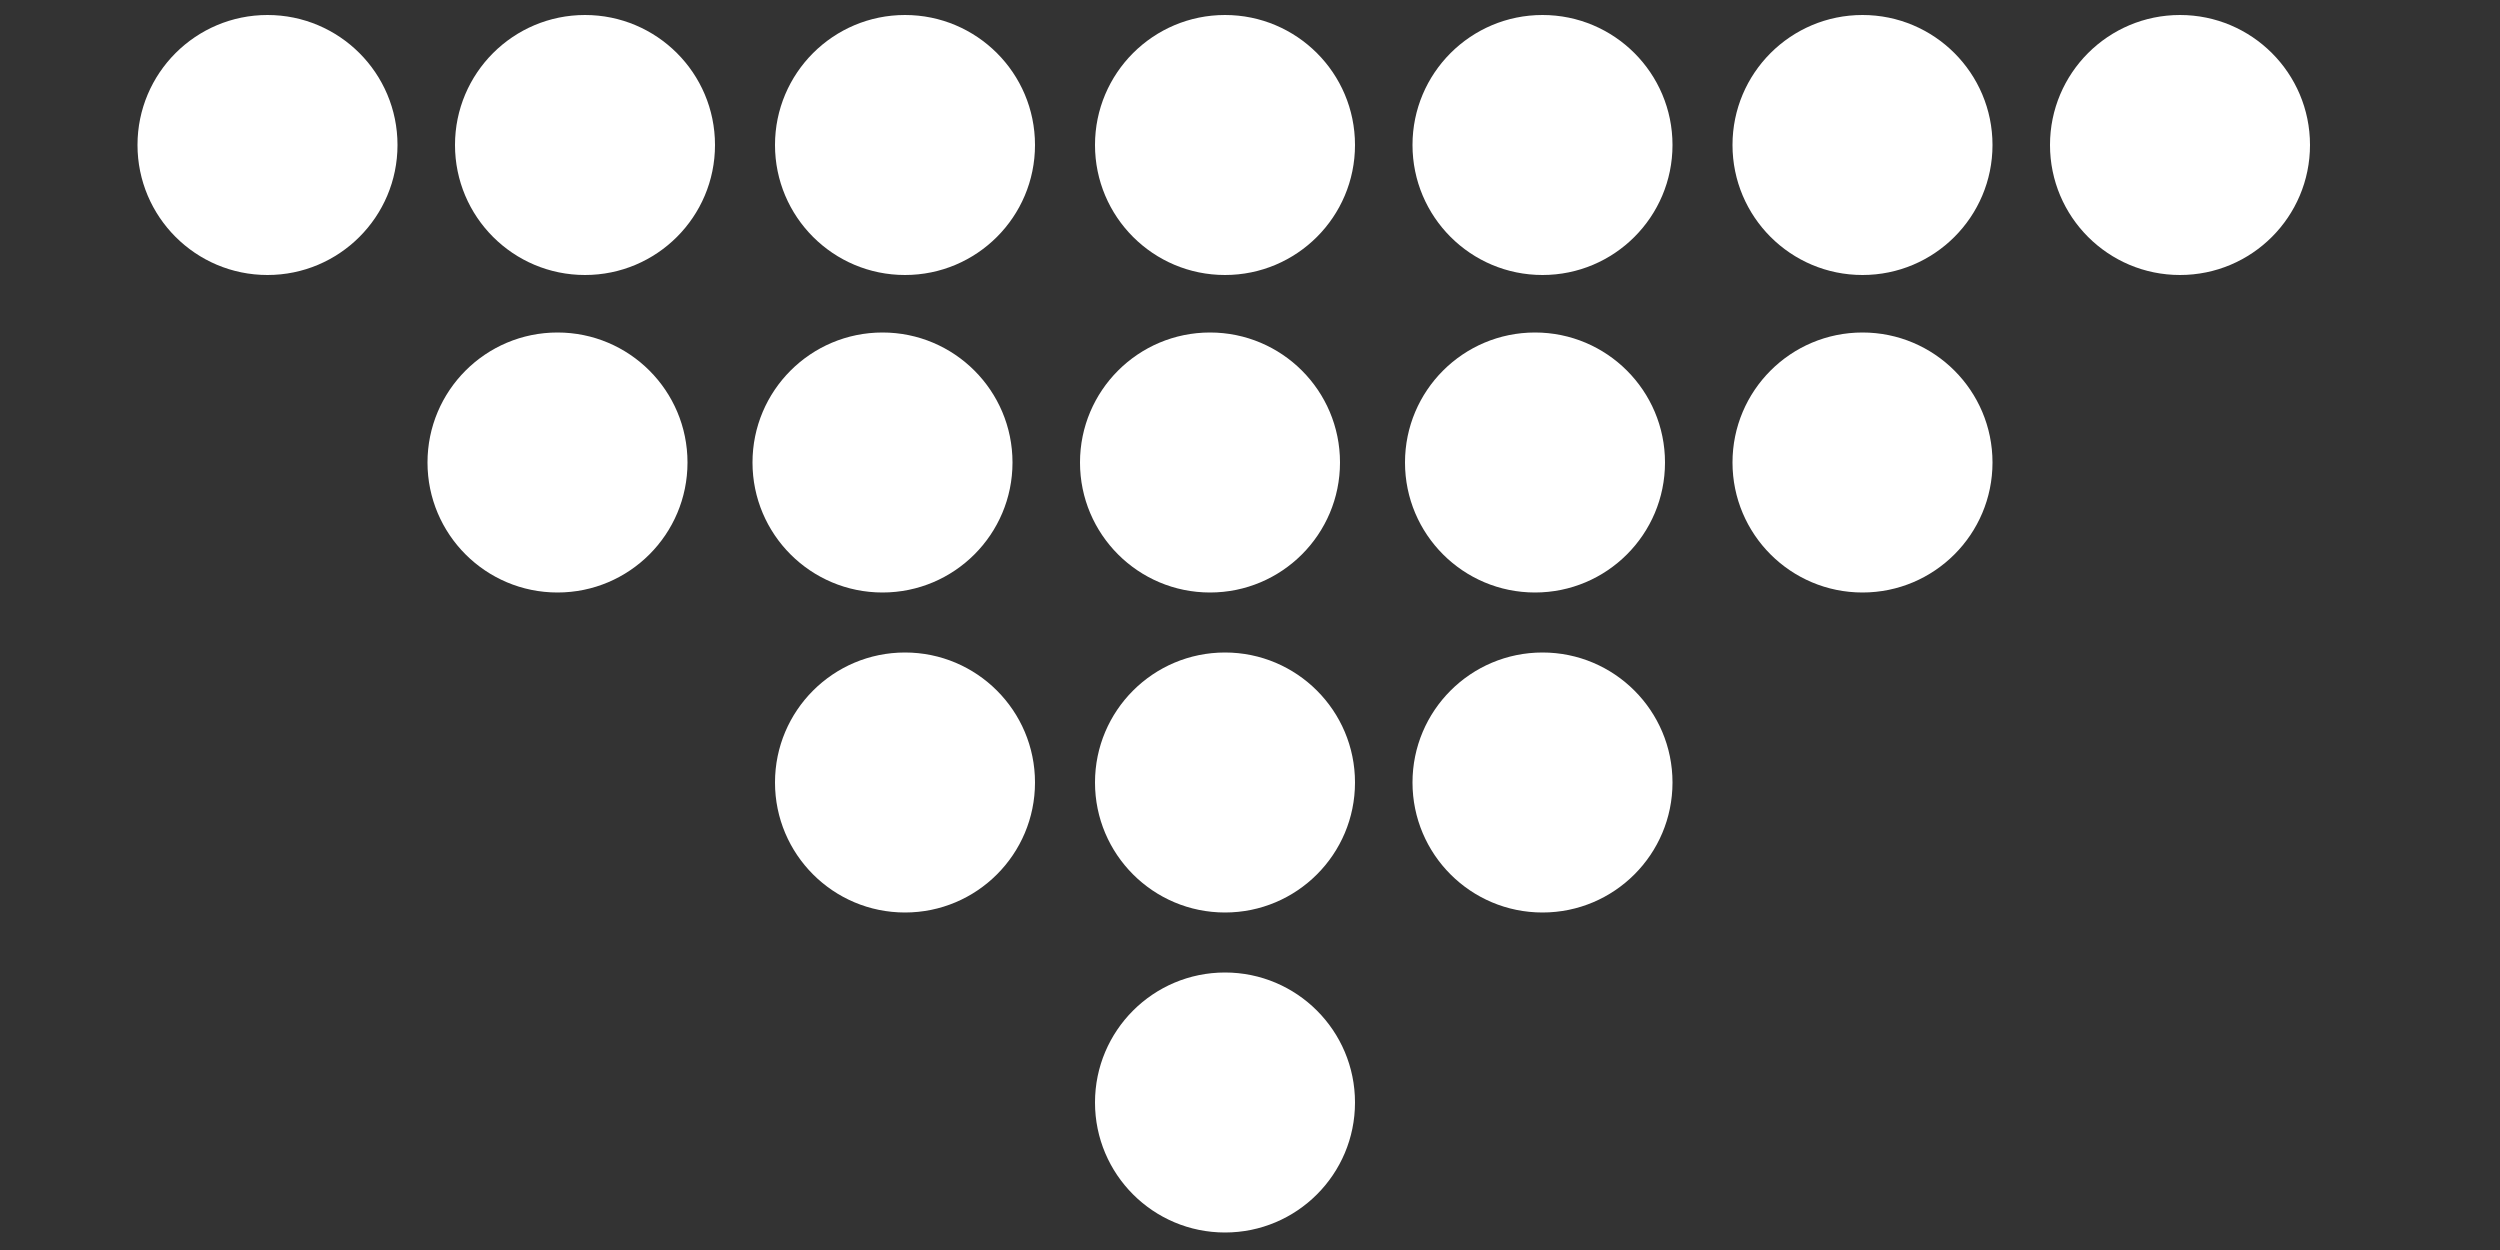 <?xml version="1.0" encoding="utf-8"?>
<!-- Generator: Adobe Illustrator 19.1.1, SVG Export Plug-In . SVG Version: 6.00 Build 0)  -->
<svg version="1.1" id="Layer_1" xmlns="http://www.w3.org/2000/svg" xmlns:xlink="http://www.w3.org/1999/xlink" x="0px" y="0px"
	 viewBox="0 0 100 50" style="enable-background:new 0 0 100 50;" xml:space="preserve">
<rect x="0" y="0" width="100" height="50" fill="#333333" stroke="none"/>
<style type="text/css">
	.st0{fill:#FFFFFF;}
</style>
<g>
	<g>
		<g>
			<circle class="st0" cx="36.2" cy="5.8" r="5.2"/>
		</g>
		<g>
			<circle class="st0" cx="23.4" cy="5.8" r="5.2"/>
		</g>
		<g>
			<circle class="st0" cx="22.3" cy="18.5" r="5.2"/>
		</g>
		<g>
			<circle class="st0" cx="10.7" cy="5.8" r="5.2"/>
		</g>
		<g>
			<circle class="st0" cx="87.2" cy="5.8" r="5.2"/>
		</g>
		<g>
			<circle class="st0" cx="49" cy="5.8" r="5.2"/>
		</g>
		<g>
			<circle class="st0" cx="48.4" cy="18.5" r="5.2"/>
		</g>
		<g>
			<circle class="st0" cx="35.3" cy="18.5" r="5.2"/>
		</g>
		<g>
			<circle class="st0" cx="61.7" cy="5.8" r="5.2"/>
		</g>
		<g>
			<circle class="st0" cx="61.4" cy="18.5" r="5.2"/>
		</g>
		<g>
			<circle class="st0" cx="74.5" cy="5.8" r="5.2"/>
		</g>
		<g>
			<circle class="st0" cx="74.5" cy="18.5" r="5.2"/>
		</g>
		<g>
			<circle class="st0" cx="49" cy="31.3" r="5.2"/>
		</g>
		<g>
			<circle class="st0" cx="36.2" cy="31.3" r="5.2"/>
		</g>
		<g>
			<circle class="st0" cx="49" cy="44.1" r="5.2"/>
		</g>
		<g>
			<circle class="st0" cx="61.7" cy="31.3" r="5.2"/>
		</g>
	</g>
</g>
</svg>
